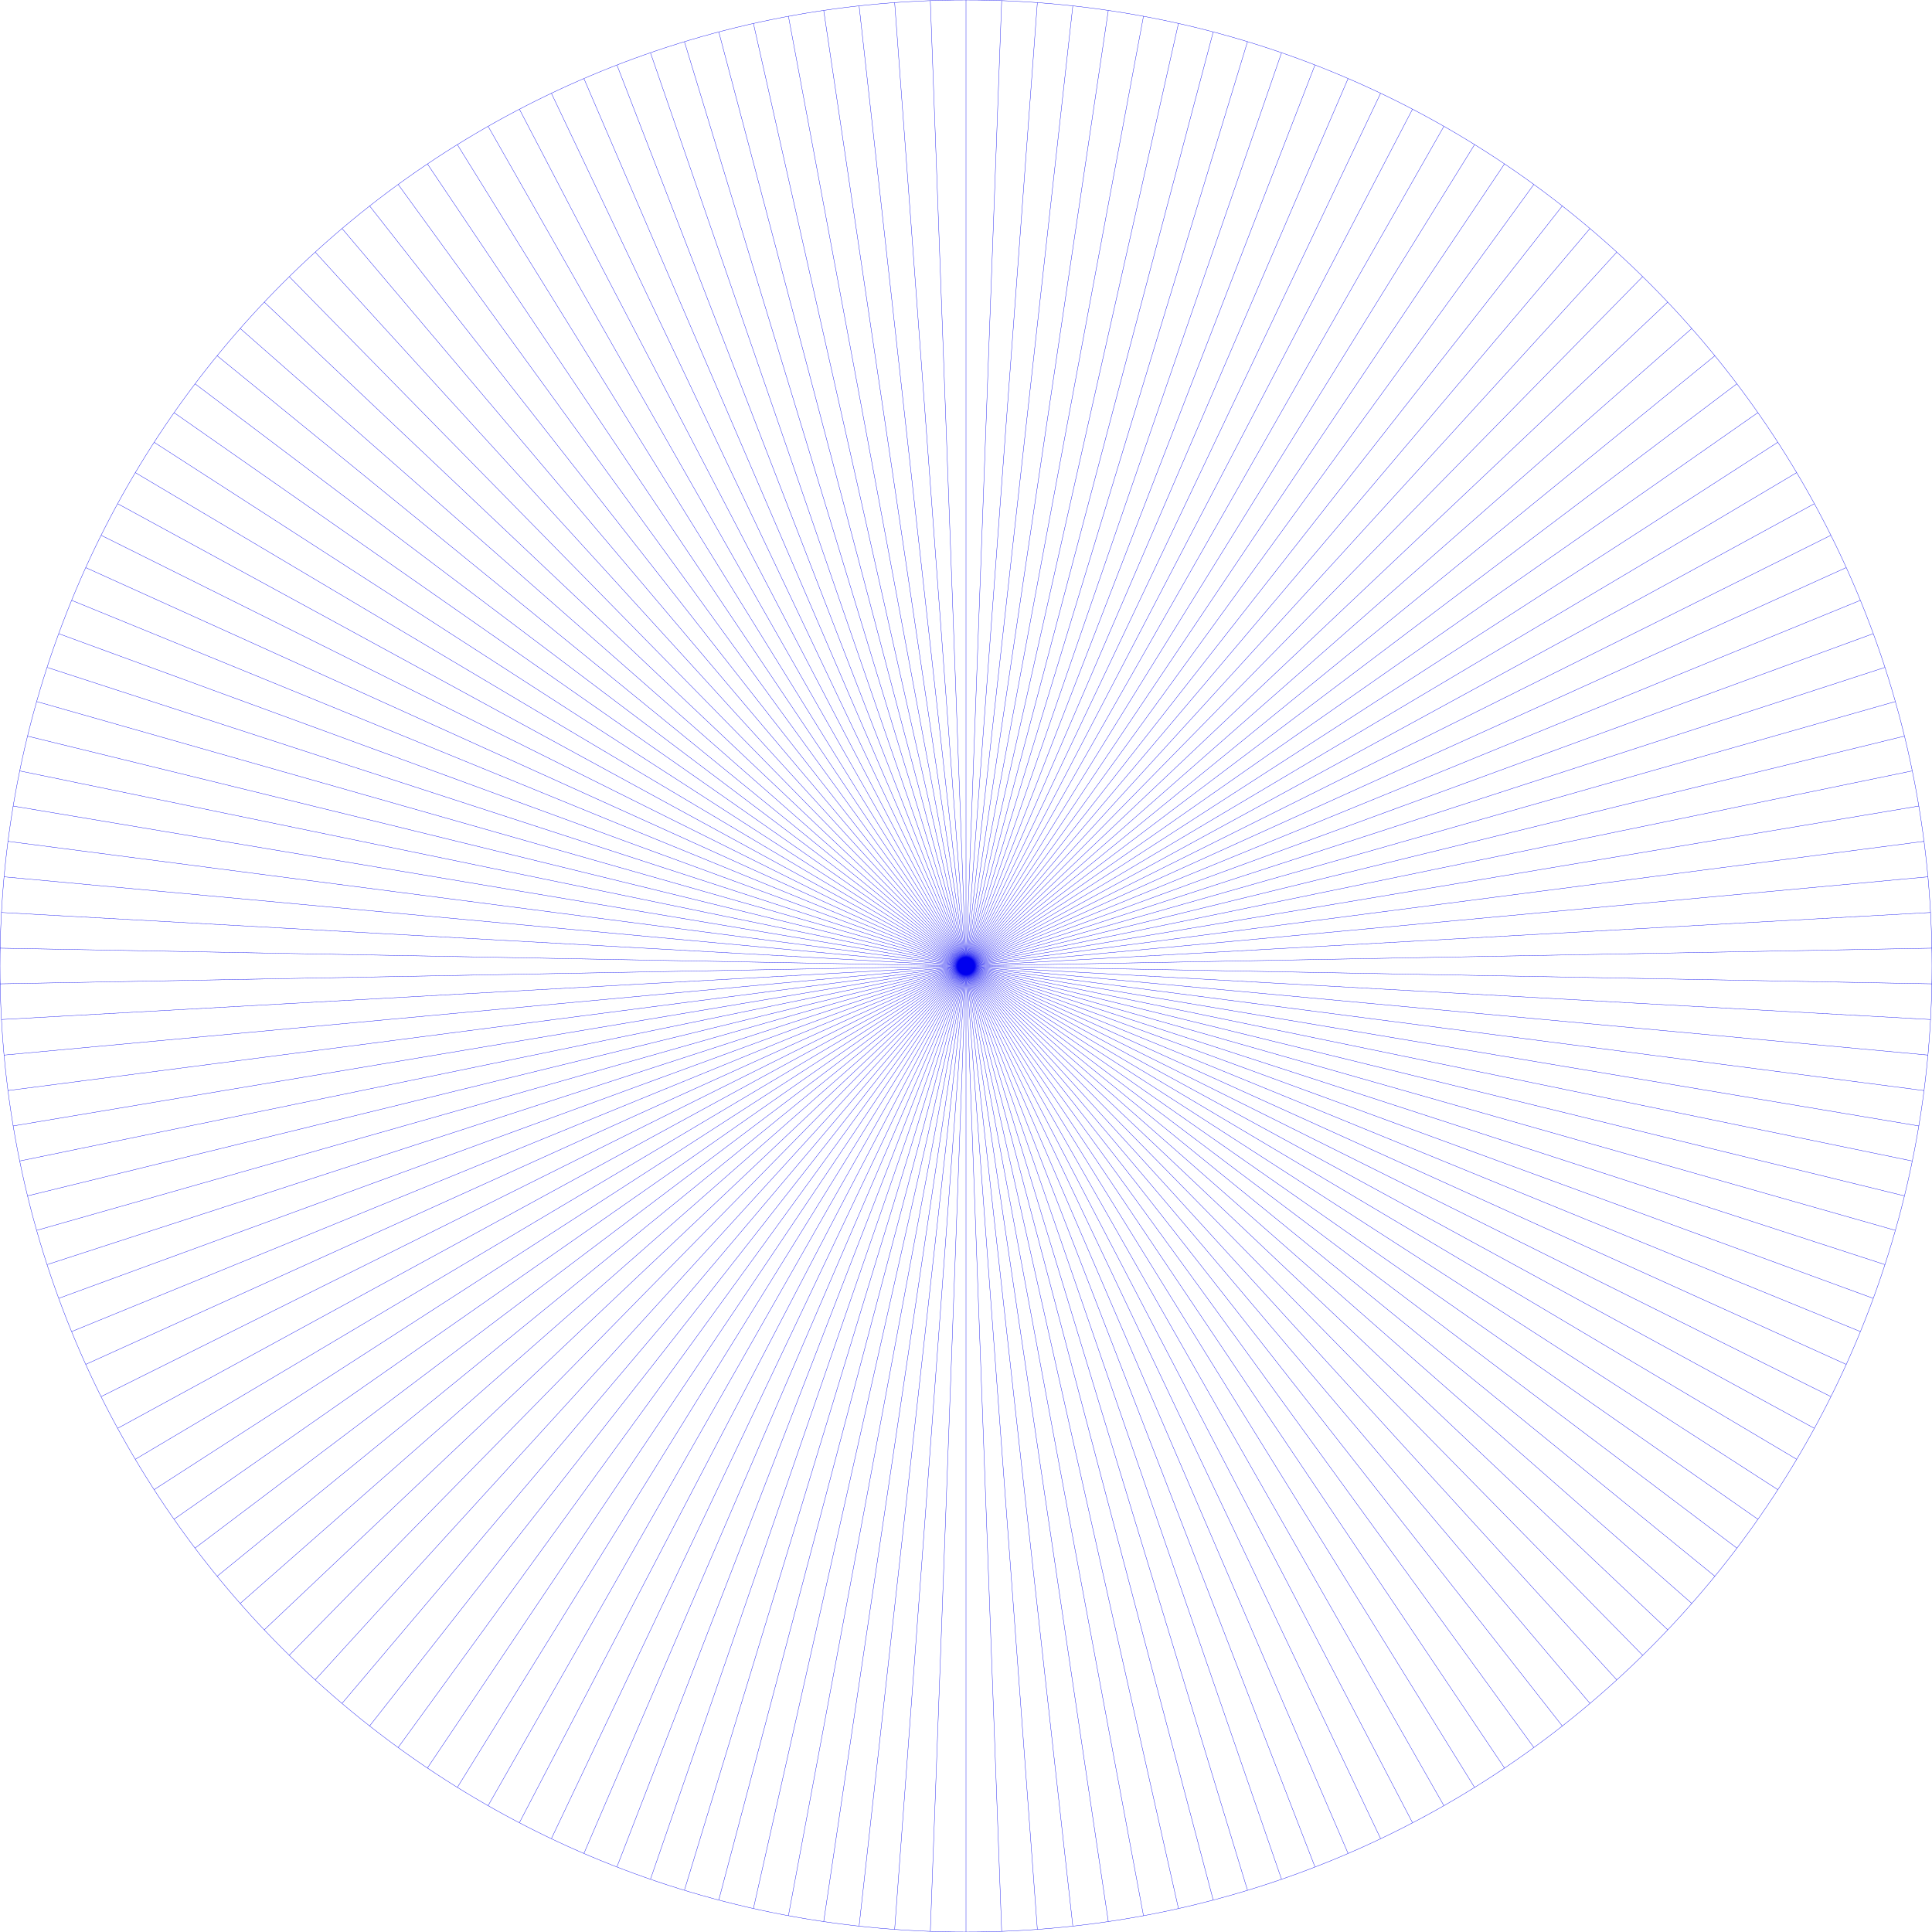 <svg id="Layer_1" data-name="Layer 1" xmlns="http://www.w3.org/2000/svg" viewBox="0 0 3000 3000"><defs><style>.cls-1{fill:none;stroke:#00e;stroke-miterlimit:10;stroke-width:0.5px;}</style></defs><title>home_bluesun</title><path class="cls-1" d="M1500,0C671.57,0,0,671.57,0,1500S671.57,3000,1500,3000s1500-671.58,1500-1500S2328.43,0,1500,0Zm0,0V1500m0,0V2999.84M1500,1500l55.39,1498.9M1500,1500l110.78,1495.88M1500,1500l165.86,1490.67M1500,1500l220.93,1483.54M1500,1500l275.53,1474.36M1500,1500l329.82,1463.13M1500,1500l383.78,1450M1500,1500l437,1434.8M1500,1500l489.82,1417.71M1500,1500l541.73,1398.55M1500,1500l593.16,1377.67M1500,1500l643.65,1354.71M1500,1500l693.18,1330M1500,1500l741.93,1303.59M1500,1500l789.57,1275.28M1500,1500l836.09,1245.2M1500,1500l881.67,1213.39M1500,1500l925.83,1180M1500,1500l968.87,1145M1500,1500,2510.49,2608.46M1500,1500,2550.7,2570.32M1500,1500,2589.62,2530.75M1500,1500l1127,989.77M1500,1500l1162.74,947.51M1500,1500l1196.93,903.83M1500,1500l1229.54,859M1500,1500l1260.39,813M1500,1500l1289.67,765.83M1500,1500l1317,717.71M1500,1500l1342.68,668.49M1500,1500l1366.42,618.48M1500,1500l1388.42,567.52M1500,1500l1408.36,515.93M1500,1500l1426.57,463.55M1500,1500l1442.71,410.37M1500,1500l1456.8,356.88M1500,1500l1469,302.75M1500,1500l1479.26,248.31M1500,1500l1487.33,193.4M1500,1500l1493.51,138.32M1500,1500l1497.62,83.09M1500,1500l1499.68,27.7M1500,1500l1499.68-27.7M1500,1500l1497.62-83.09M1500,1500l1493.51-138.48M1500,1500l1487.33-193.55M1500,1500l1479.26-248.31M1500,1500l1469-302.91M1500,1500l1456.8-356.88M1500,1500l1442.71-410.53M1500,1500l1426.57-463.55M1500,1500,2908.36,984.07M1500,1500,2888.42,932.32M1500,1500,2866.42,881.51M1500,1500,2842.68,831.35M1500,1500,2817,782.29M1500,1500,2789.67,734M1500,1500,2760.39,686.85M1500,1500,2729.54,640.8M1500,1500,2696.93,596M1500,1500,2662.74,552.49M1500,1500,2627,510.08M1500,1500,2589.62,469.09M1500,1500,2550.7,429.52M1500,1500,2510.49,391.54M1500,1500,2468.87,354.82M1500,1500,2425.83,319.85M1500,1500,2381.67,286.45M1500,1500,2336.09,254.64M1500,1500,2289.57,224.73M1500,1500,2241.93,196.4M1500,1500,2193.18,169.81M1500,1500,2143.65,145.13M1500,1500,2093.16,122.34M1500,1500,2041.73,101.29M1500,1500,1989.82,82.3M1500,1500,1937,65M1500,1500,1883.78,49.85M1500,1500,1829.82,36.72M1500,1500,1775.53,25.48M1500,1500,1720.93,16.3M1500,1500,1665.86,9.18M1500,1500,1610.78,4.11M1500,1500,1555.39,1M1500,1500,1444.61,1M1500,1500,1389.22,4.11M1500,1500,1334,9.18M1500,1500,1279.07,16.3M1500,1500,1224.31,25.48M1500,1500,1170,36.72M1500,1500,1116.22,49.85M1500,1500,1062.88,65M1500,1500,1010.18,82.3M1500,1500,958.11,101.29M1500,1500,906.84,122.34M1500,1500,856.35,145.13M1500,1500,806.66,169.81M1500,1500,758.07,196.4M1500,1500,710.28,224.73M1500,1500,663.75,254.64M1500,1500,618.33,286.45M1500,1500,574,319.85M1500,1500,531.12,354.82M1500,1500,489.5,391.54M1500,1500,449.14,429.52M1500,1500,410.37,469.09M1500,1500,373,510.08M1500,1500,337.26,552.49M1500,1500,302.91,596M1500,1500,270.31,640.8M1500,1500,239.45,686.85M1500,1500,210.33,734M1500,1500,183,782.29M1500,1500,157.31,831.35M1500,1500,133.41,881.51M1500,1500,111.57,932.32M1500,1500,91.48,984.07M1500,1500,73.43,1036.45M1500,1500,57.29,1089.47M1500,1500,43.05,1143.12M1500,1500,30.86,1197.09M1500,1500,20.73,1251.69M1500,1500,12.5,1306.45M1500,1500,6.33,1361.52M1500,1500,2.37,1416.91M1500,1500,.32,1472.3M1500,1500,.32,1527.7M1500,1500,2.37,1583.09M1500,1500,6.33,1638.32M1500,1500,12.5,1693.4M1500,1500,20.73,1748.31M1500,1500,30.86,1802.75M1500,1500,43.05,1856.88M1500,1500,57.29,1910.37M1500,1500,73.43,1963.55M1500,1500,91.48,2015.93M1500,1500,111.57,2067.52M1500,1500,133.41,2118.48M1500,1500,157.31,2168.49M1500,1500,183,2217.71M1500,1500,210.33,2265.83M1500,1500,239.45,2313M1500,1500,270.31,2359M1500,1500,302.91,2403.83M1500,1500,337.26,2447.51M1500,1500,373,2489.77M1500,1500,410.37,2530.75M1500,1500,449.14,2570.32M1500,1500,489.5,2608.46M1500,1500,531.12,2645M1500,1500,574,2680m926-1180L618.33,2713.39M1500,1500,663.75,2745.2M1500,1500,710.28,2775.28M1500,1500,758.07,2803.59M1500,1500,806.66,2830M1500,1500,856.35,2854.71M1500,1500,906.84,2877.67M1500,1500,958.11,2898.55M1500,1500,1010.18,2917.71M1500,1500,1062.88,2934.8M1500,1500,1116.22,2950M1500,1500,1170,2963.13M1500,1500,1224.31,2974.36M1500,1500,1279.07,2983.54M1500,1500,1334,2990.67M1500,1500,1389.22,2995.88M1500,1500l-55.39,1498.9"/></svg>